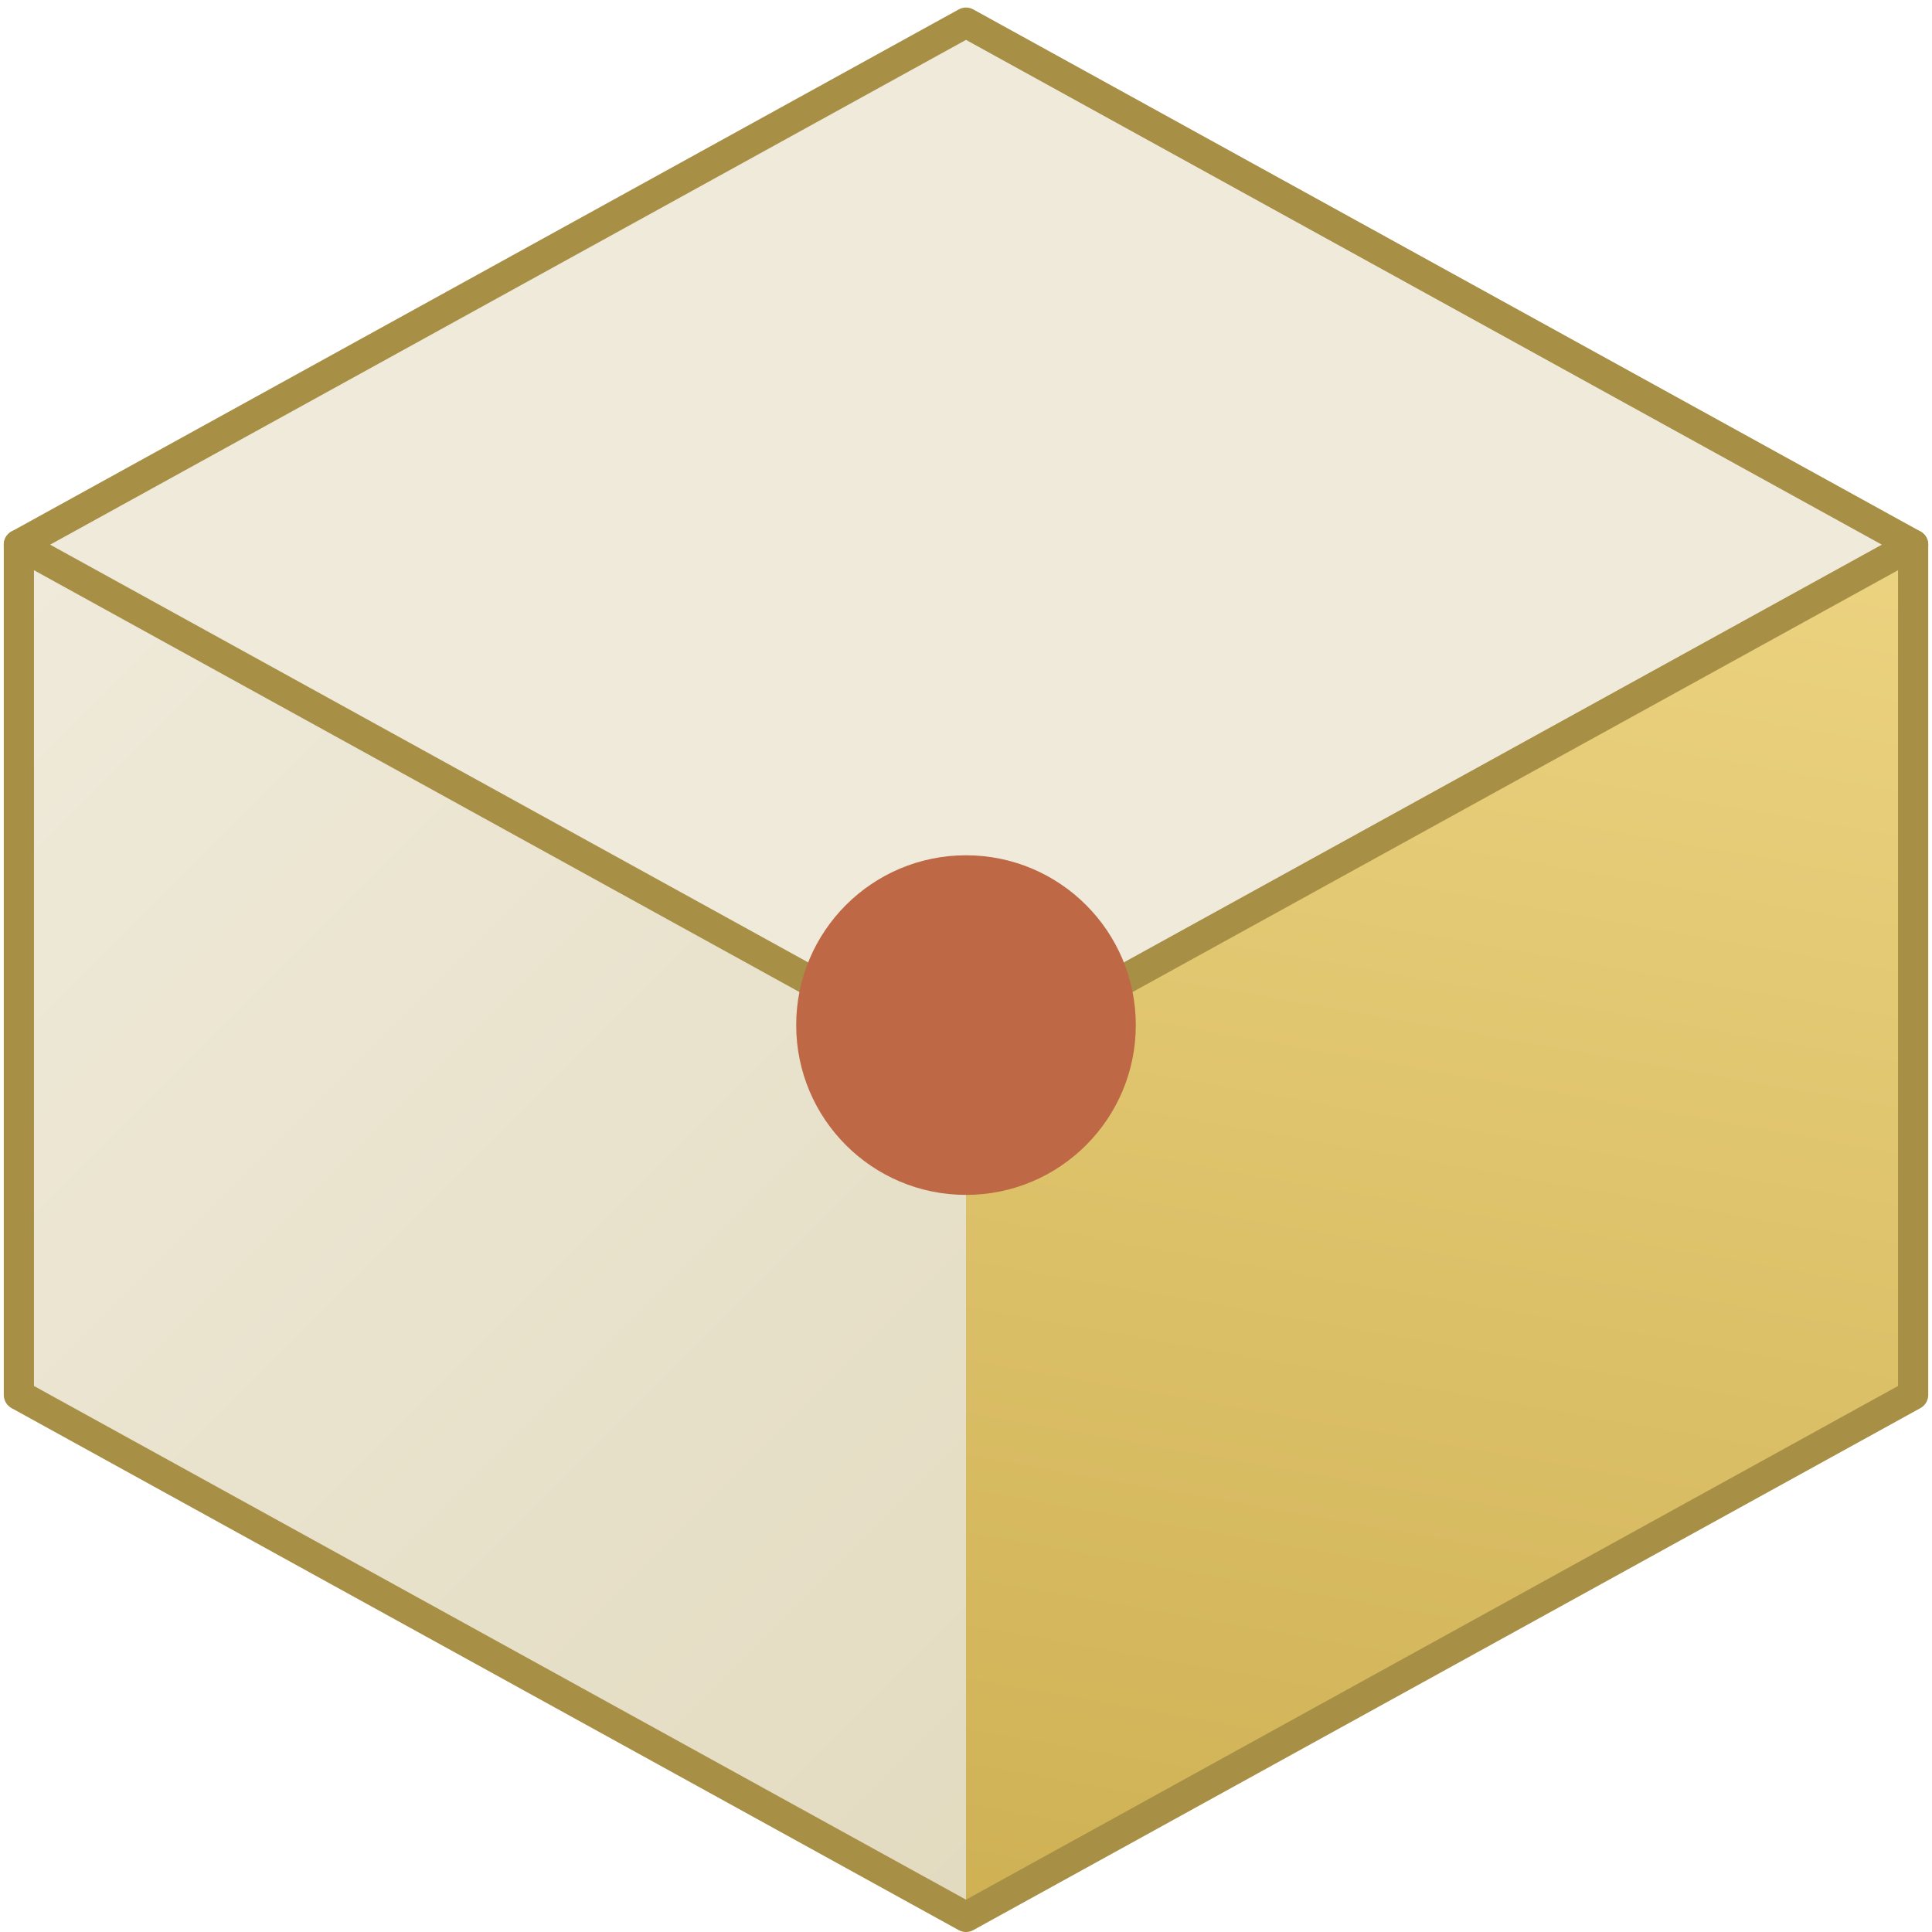 <?xml version="1.0" encoding="utf-8"?>
<!-- Generator: Adobe Illustrator 23.1.0, SVG Export Plug-In . SVG Version: 6.00 Build 0)  -->
<svg version="1.1" xmlns="http://www.w3.org/2000/svg" xmlns:xlink="http://www.w3.org/1999/xlink" x="0px" y="0px"
	 viewBox="0 0 256 256" style="enable-background:new 0 0 256 256;" xml:space="preserve">
<style type="text/css">
	.st0{fill:url(#SVGID_1_);}
	.st1{fill:url(#SVGID_2_);}
	.st2{fill:#EFEADA;stroke:#A78F45;stroke-width:4;stroke-linecap:round;stroke-linejoin:round;stroke-miterlimit:10;}
	.st3{fill:none;stroke:#A78F45;stroke-width:4;stroke-linecap:round;stroke-linejoin:round;stroke-miterlimit:10;}
	.st4{fill:#BF6845;}
</style>
<g id="图层_3">
	<linearGradient id="SVGID_1_" gradientUnits="userSpaceOnUse" x1="208.19" y1="64.177" x2="173.31" y2="261.989">
		<stop  offset="0" style="stop-color:#ECD381"/>
		<stop  offset="1" style="stop-color:#CFB154"/>
	</linearGradient>
	<polyline class="st0" points="128,141.33 128,254 253.5,184.83 253.5,72.17 128,141.33 	"/>
</g>
<g id="图层_2">
	<linearGradient id="SVGID_2_" gradientUnits="userSpaceOnUse" x1="142.083" y1="239.917" x2="-10.833" y2="87">
		<stop  offset="0" style="stop-color:#E3DBC0"/>
		<stop  offset="1" style="stop-color:#EFEADA"/>
	</linearGradient>
	<polygon class="st1" points="128,141.33 128,254 2.5,184.83 2.5,73.67 	"/>
	<polygon class="st2" points="128,141.33 2.5,72.17 128,3 253.5,72.17 	"/>
	<polyline class="st3" points="2.5,72.17 2.5,184.83 128,254 253.5,184.83 253.5,72.17 	"/>
	<circle class="st4" cx="128" cy="135.83" r="22.5"/>
</g>
</svg>
